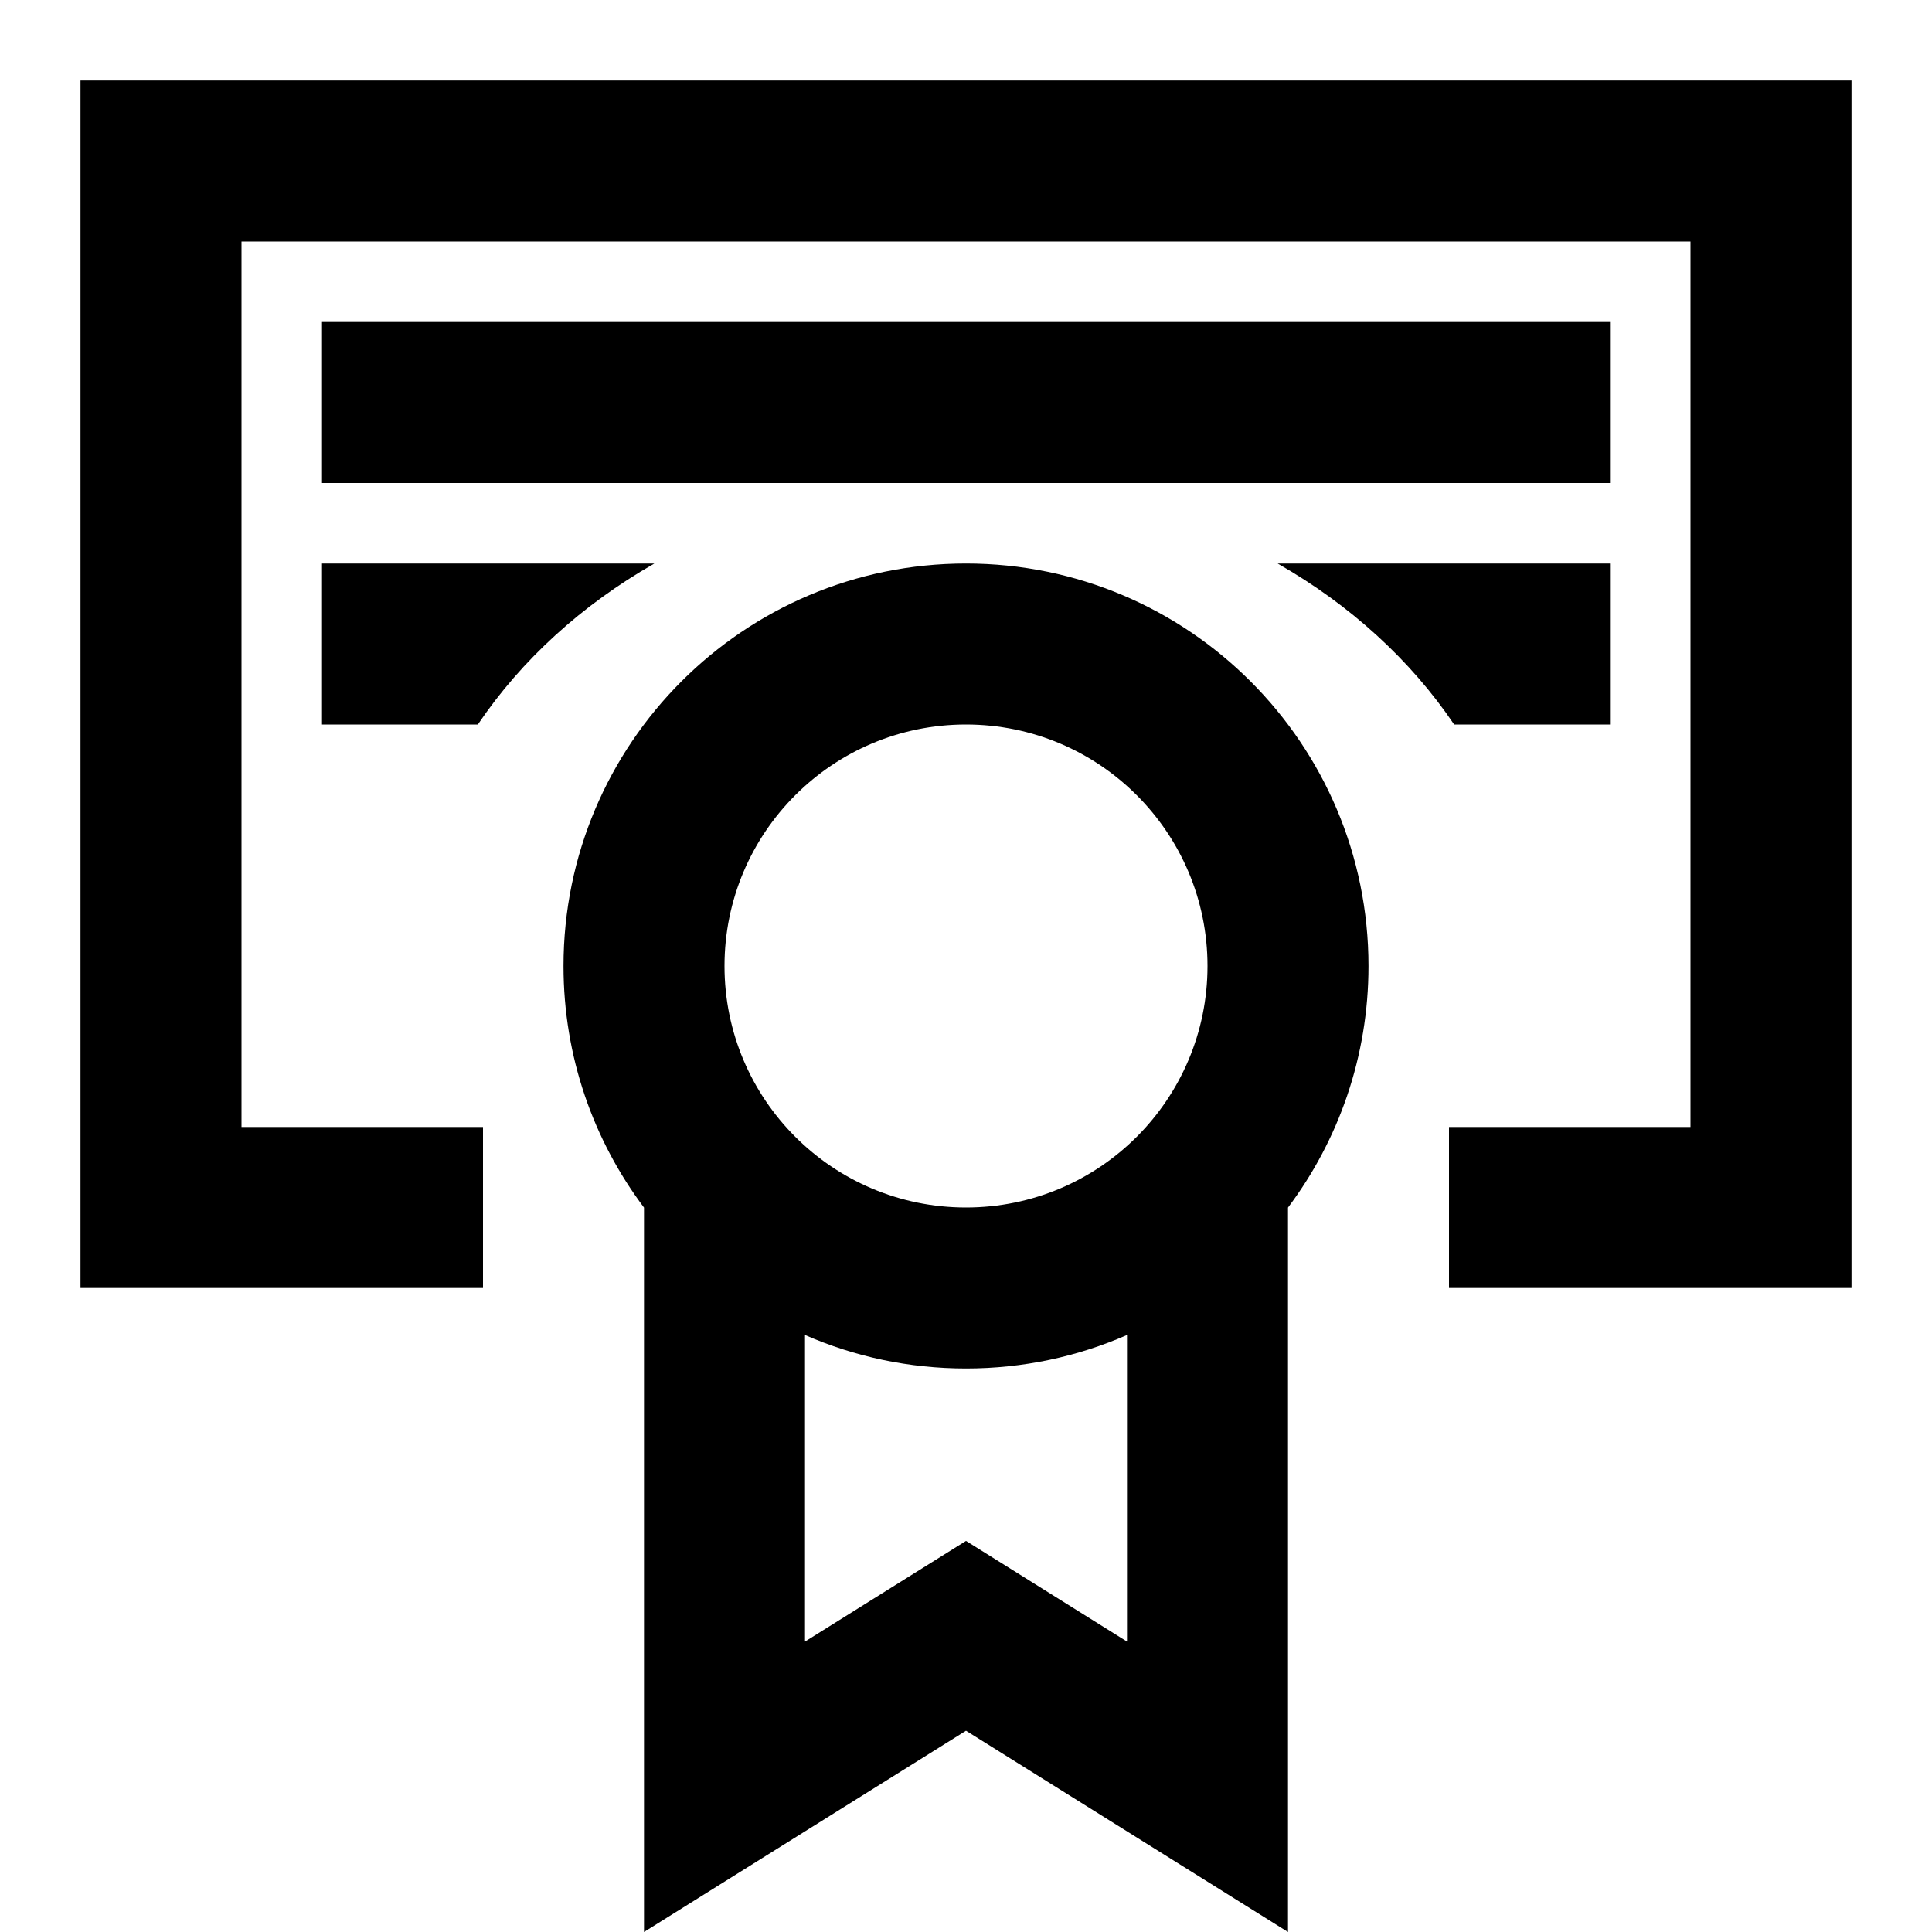 <svg width="24" height="24" viewBox="0 0 24 24" fill="none" xmlns="http://www.w3.org/2000/svg">
<path d="M21 3H3V14H6V16H1V1H23V16H18V14H21V3Z" fill="black"/>
<path fill-rule="evenodd" clip-rule="evenodd" d="M16 15.001C16.628 14.165 17 13.126 17 12C17 9.239 14.761 7 12 7C9.239 7 7 9.239 7 12C7 13.126 7.372 14.165 8 15.001V24L12 21.5L16 24V15.001ZM15 12C15 13.657 13.657 15 12 15C10.343 15 9 13.657 9 12C9 10.343 10.343 9 12 9C13.657 9 15 10.343 15 12ZM14 16.584C13.387 16.852 12.711 17 12 17C11.289 17 10.613 16.852 10 16.584V20.392L12 19.142L14 20.392V16.584Z" fill="black"/>
<path d="M4 4H20V6H4V4Z" fill="black"/>
<path d="M8.129 7H4V9H5.936C6.478 8.197 7.231 7.512 8.129 7Z" fill="black"/>
<path d="M18.064 9C17.522 8.197 16.769 7.512 15.871 7H20V9H18.064Z" fill="black"/>
</svg>
